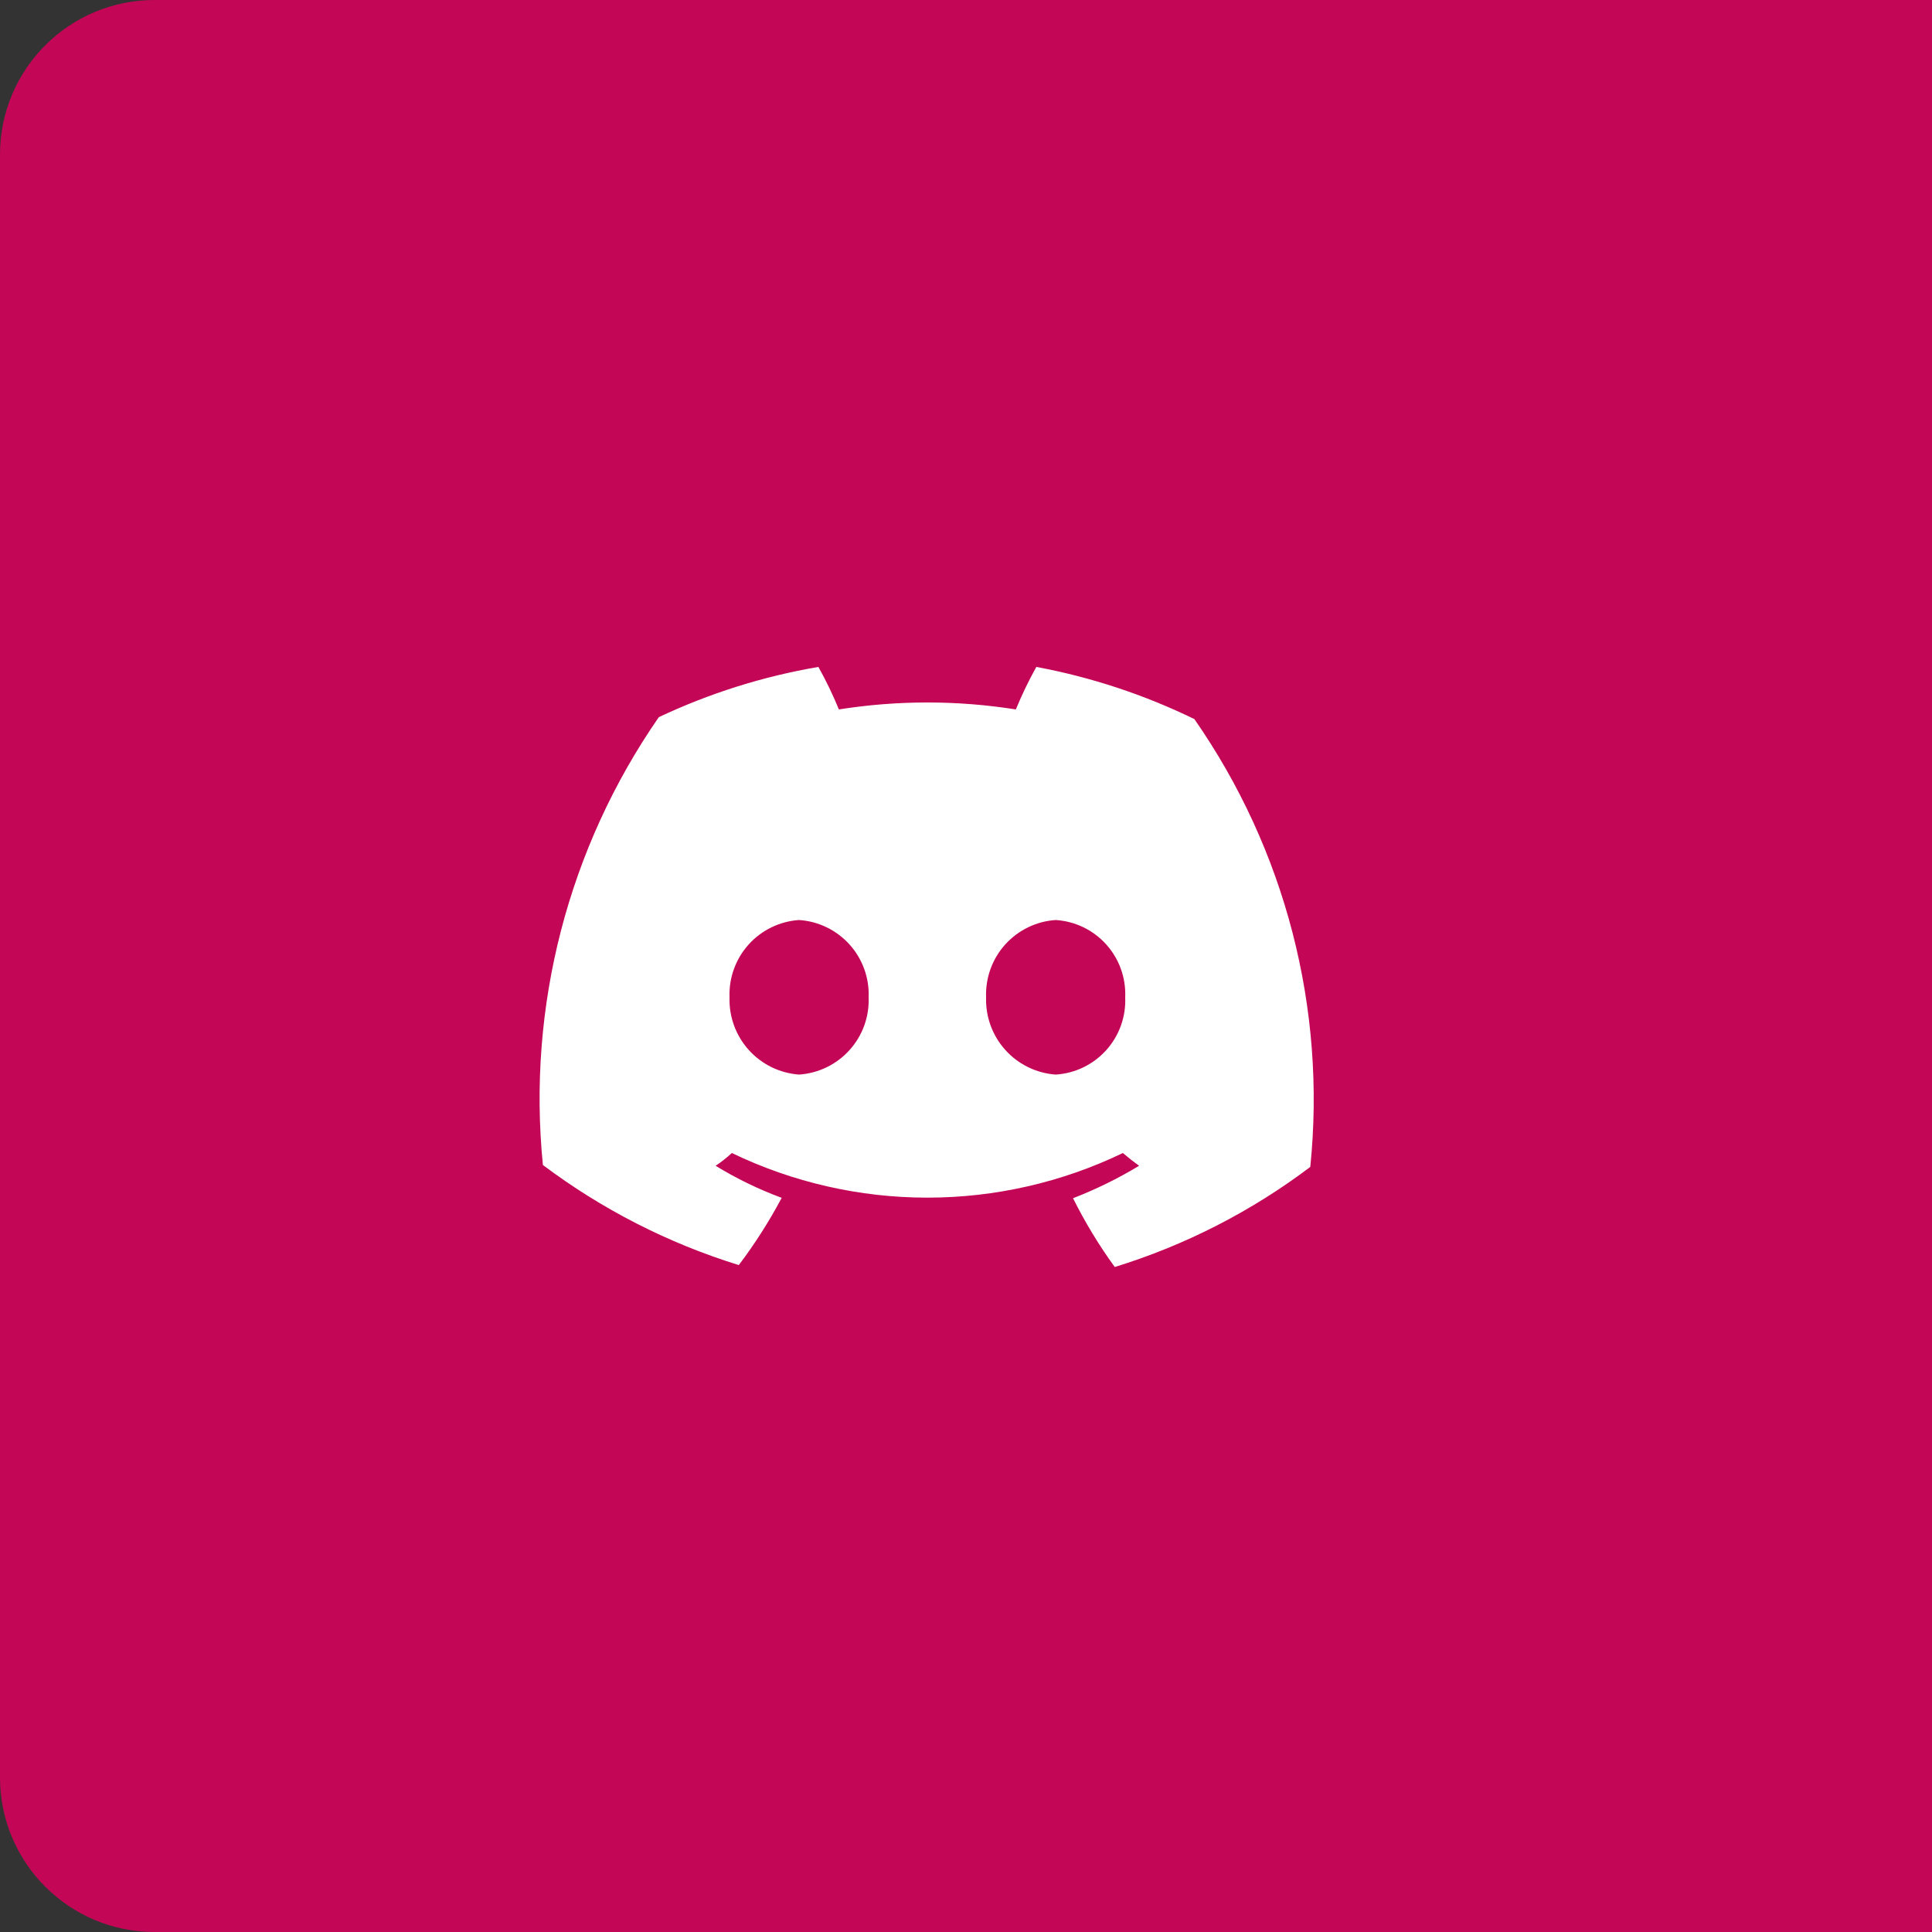 <svg width="50" height="50" viewBox="0 0 50 50" fill="none" xmlns="http://www.w3.org/2000/svg">
<rect x="0" y="0" width="50" height="50" fill="#333333" stroke="none"/>
<path d="M0 4C0 1.791 1.791 0 4 0H50V50H4C1.791 50 0 48.209 0 46V4Z" fill="#C40656"/>
<g clip-path="url(#clip0_193_465)">
<path d="M26.82 17.26C26.622 17.616 26.445 17.983 26.29 18.36C24.773 18.12 23.228 18.12 21.71 18.36C21.556 17.983 21.379 17.616 21.18 17.26C19.751 17.504 18.362 17.941 17.05 18.56C14.705 21.944 13.642 26.053 14.05 30.15C15.579 31.299 17.294 32.175 19.12 32.74C19.536 32.19 19.907 31.608 20.23 31C19.634 30.78 19.062 30.502 18.52 30.17C18.669 30.071 18.809 29.961 18.94 29.84C20.519 30.6 22.248 30.995 24 30.995C25.752 30.995 27.482 30.6 29.06 29.84C29.2 29.96 29.34 30.07 29.48 30.17C28.936 30.499 28.364 30.78 27.77 31.01C28.08 31.632 28.441 32.228 28.85 32.79C30.675 32.227 32.387 31.35 33.91 30.2C34.329 26.102 33.264 21.99 30.91 18.61C29.614 17.979 28.238 17.524 26.82 17.26ZM20.68 27.81C20.18 27.774 19.713 27.546 19.377 27.172C19.042 26.8 18.864 26.311 18.88 25.81C18.861 25.308 19.038 24.818 19.374 24.444C19.71 24.071 20.179 23.843 20.68 23.81C21.182 23.843 21.65 24.071 21.986 24.444C22.323 24.818 22.5 25.308 22.48 25.81C22.5 26.312 22.323 26.802 21.986 27.175C21.65 27.549 21.182 27.776 20.68 27.81ZM27.32 27.81C26.82 27.774 26.353 27.546 26.017 27.172C25.682 26.8 25.504 26.311 25.52 25.81C25.501 25.308 25.678 24.818 26.014 24.444C26.351 24.071 26.819 23.843 27.32 23.81C27.823 23.841 28.293 24.068 28.629 24.442C28.966 24.816 29.142 25.307 29.12 25.81C29.142 26.312 28.966 26.804 28.629 27.178C28.293 27.552 27.823 27.779 27.32 27.81Z" fill="white"/>
</g>
<defs>
<clipPath id="clip0_193_465">
<rect width="24" height="24" fill="white" transform="translate(13 13)"/>
</clipPath>
</defs>
</svg>
